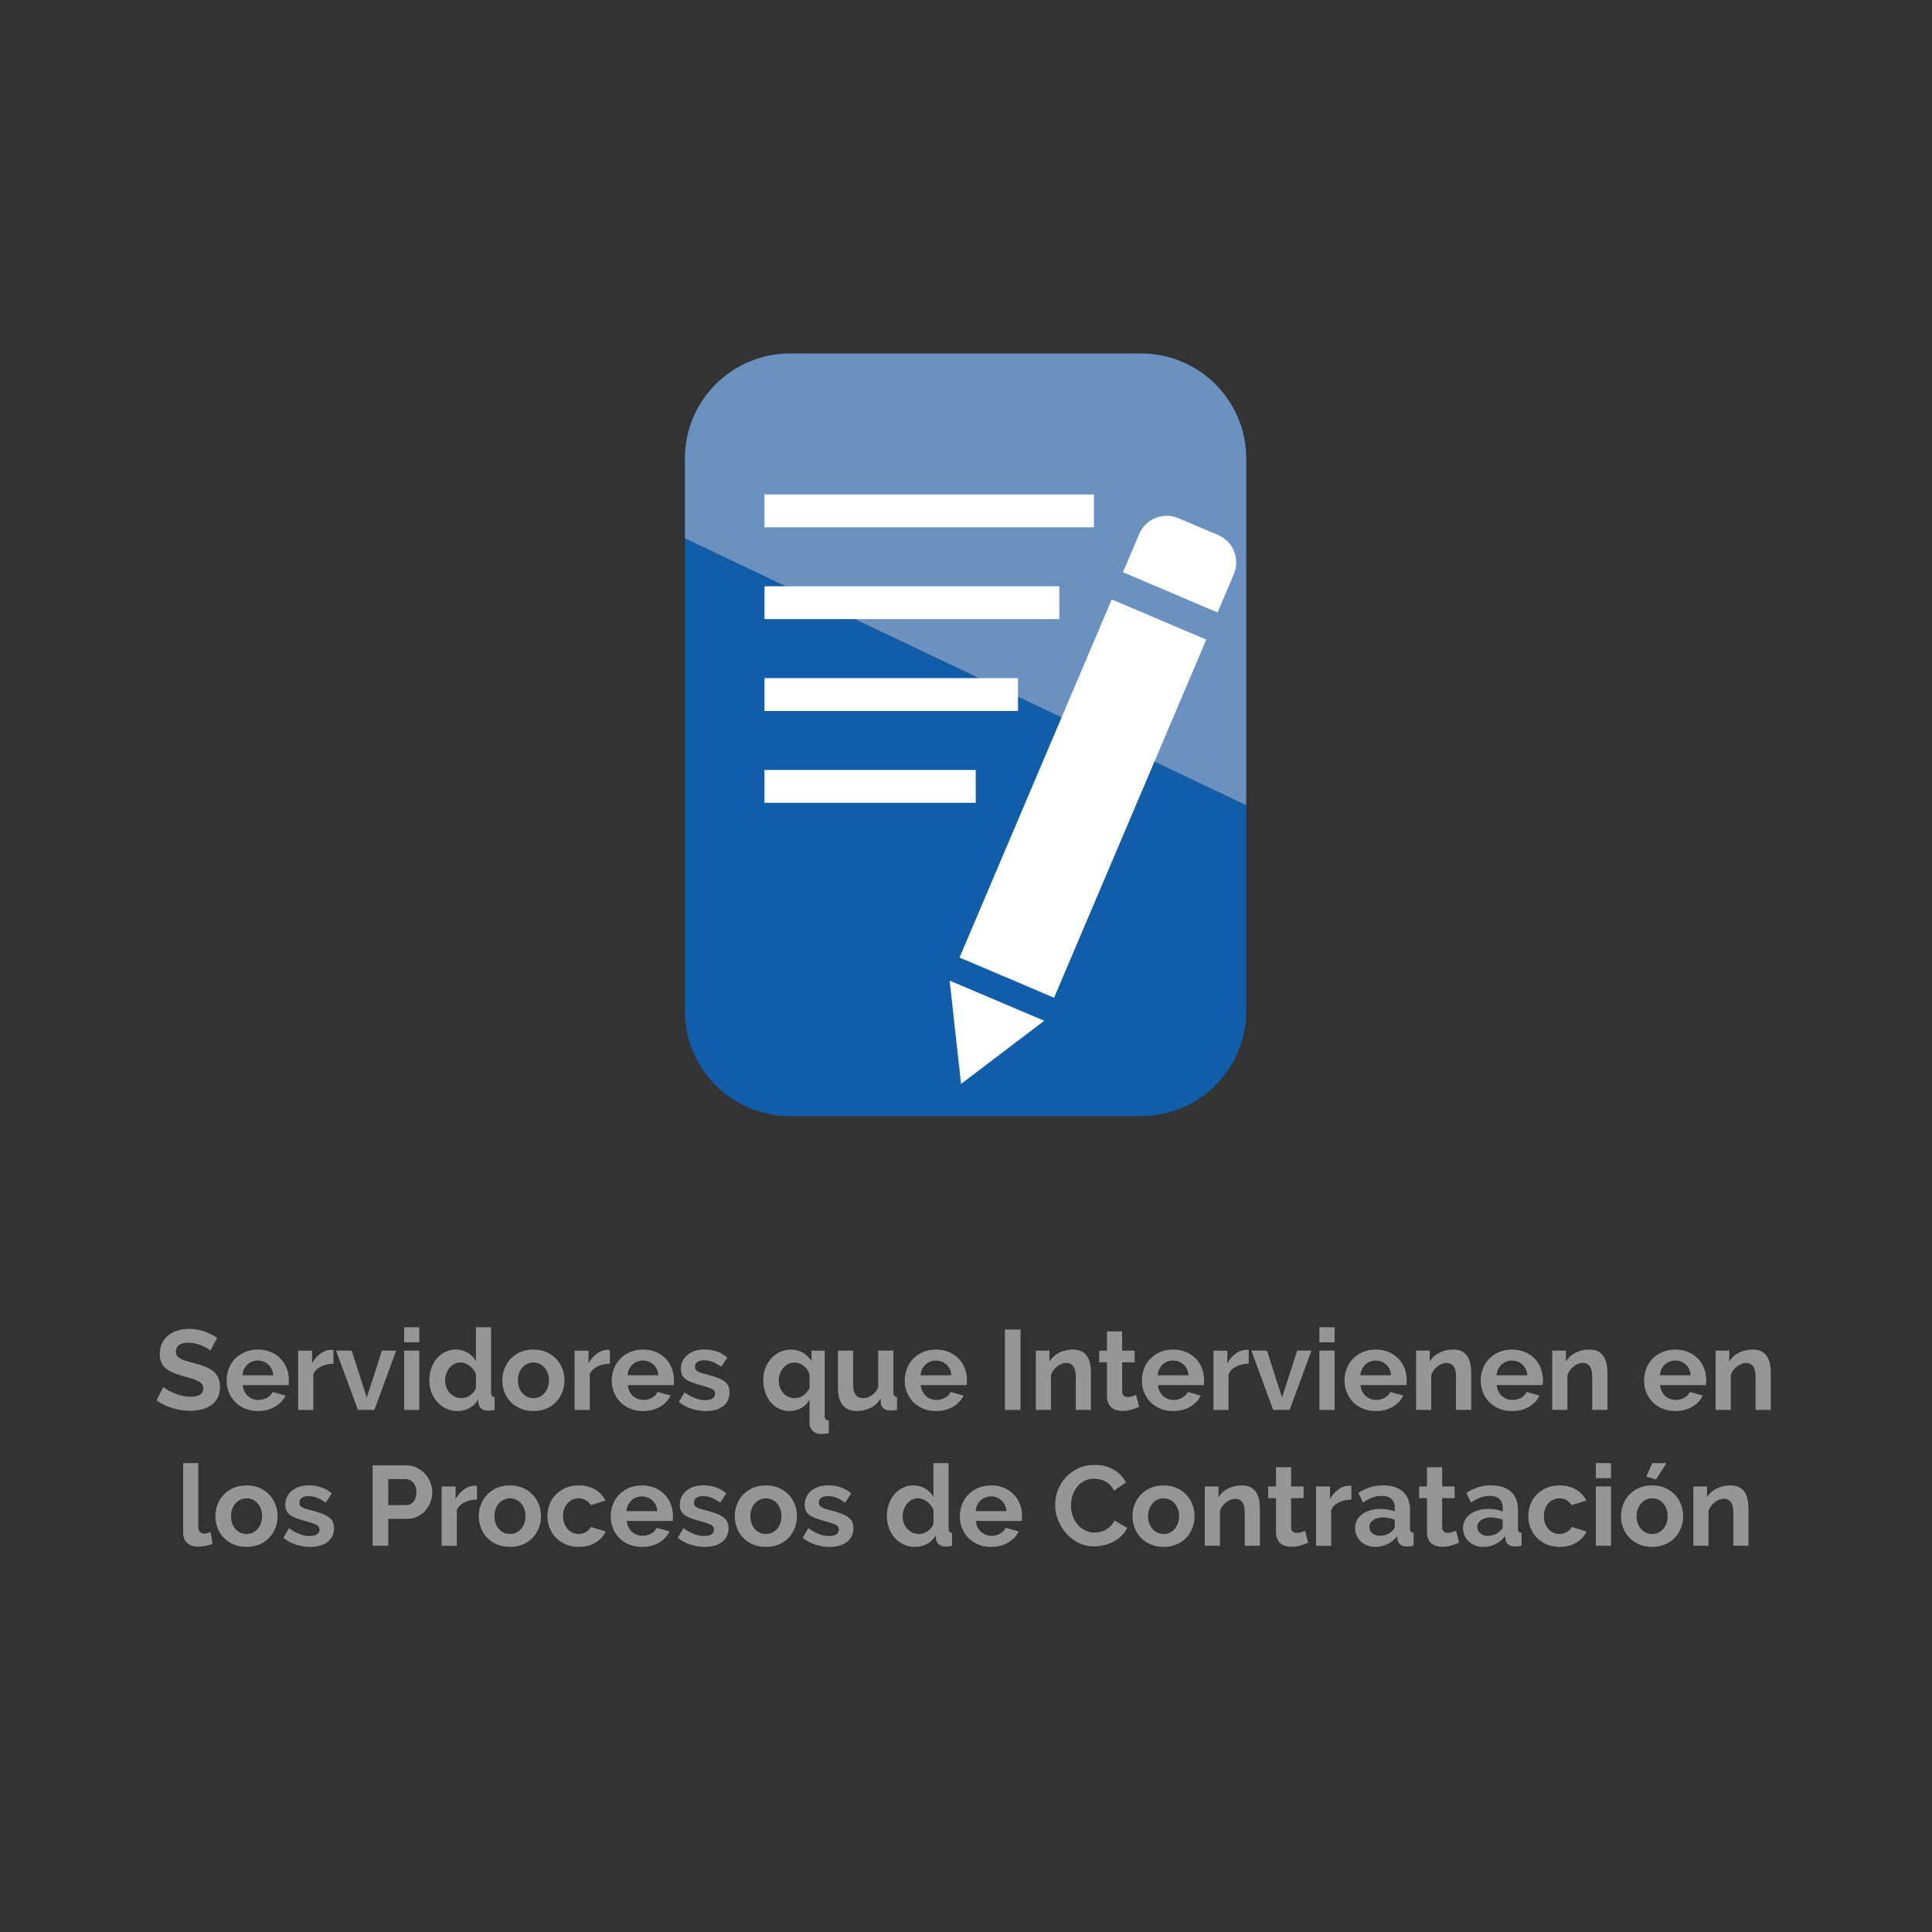 <?xml version="1.0" encoding="utf-8"?>
<!-- Generator: Adobe Illustrator 24.0.0, SVG Export Plug-In . SVG Version: 6.00 Build 0)  -->
<svg version="1.1" xmlns="http://www.w3.org/2000/svg" xmlns:xlink="http://www.w3.org/1999/xlink" x="0px" y="0px"
	 viewBox="0 0 512 512" style="enable-background:new 0 0 512 512;" xml:space="preserve">
<rect x="0" y="0" width="512" height="512" fill="#333333" stroke="none"/>
<style type="text/css">
	.st0{fill:#125DA9;}
	.st1{fill:#6A91BF;}
	.st2{fill:#FFFFFF;}
	.st3{fill:#969696;}
	.st4{fill:#B8B8B8;}
</style>
<g id="GUIAS">
</g>
<g id="Capa_1">
	<g>
		<g>
			<path class="st0" d="M181.51,142.66v125.29c0,15.36,12.46,27.82,27.82,27.82h93.11c15.36,0,27.82-12.46,27.82-27.82v-54.56
				L181.51,142.66z"/>
			<path class="st1" d="M330.26,121.5c0-15.36-12.46-27.82-27.82-27.82h-93.11c-15.36,0-27.82,12.46-27.82,27.82v21.16l148.75,70.73
				V121.5z"/>
		</g>
		<g>
			<rect x="202.59" y="131.04" class="st2" width="87.31" height="8.7"/>
			<rect x="202.59" y="155.37" class="st2" width="78.13" height="8.7"/>
			<rect x="202.59" y="179.71" class="st2" width="67.19" height="8.7"/>
			<rect x="202.59" y="204.05" class="st2" width="55.99" height="8.7"/>
		</g>
		<path class="st2" d="M322.67,162.3l4.32-10.18c1.7-4.01-0.17-8.64-4.18-10.34l-10.51-4.46c-4.03-1.71-8.69,0.17-10.4,4.2
			l-4.3,10.13L322.67,162.3z"/>
		
			<rect x="235.44" y="197.81" transform="matrix(0.391 -0.92 0.92 0.391 -19.751 393.019)" class="st2" width="103.15" height="27.23"/>
		<polygon class="st2" points="276.73,270.51 251.66,259.87 254.69,287.25 		"/>
	</g>
	<g>
		<path class="st3" d="M55.74,357.92c-0.14-0.14-0.4-0.33-0.77-0.57c-0.37-0.24-0.82-0.47-1.35-0.71c-0.53-0.23-1.11-0.42-1.73-0.58
			c-0.62-0.16-1.25-0.24-1.89-0.24c-1.14,0-1.99,0.21-2.55,0.63c-0.56,0.42-0.84,1.01-0.84,1.77c0,0.44,0.1,0.81,0.31,1.09
			c0.21,0.29,0.51,0.54,0.92,0.77c0.4,0.22,0.9,0.42,1.52,0.6c0.61,0.18,1.31,0.37,2.11,0.57c1.04,0.28,1.98,0.58,2.83,0.9
			c0.85,0.32,1.57,0.72,2.16,1.2c0.59,0.48,1.04,1.06,1.36,1.72c0.32,0.67,0.48,1.5,0.48,2.48c0,1.14-0.22,2.12-0.65,2.92
			c-0.43,0.81-1.01,1.47-1.74,1.96c-0.73,0.5-1.57,0.87-2.52,1.09c-0.95,0.23-1.95,0.35-2.98,0.35c-1.6,0-3.18-0.24-4.74-0.72
			c-1.56-0.48-2.96-1.16-4.2-2.04l1.83-3.57c0.18,0.18,0.5,0.42,0.97,0.71c0.47,0.29,1.02,0.58,1.67,0.87s1.35,0.54,2.13,0.73
			c0.78,0.2,1.58,0.3,2.4,0.3c2.28,0,3.42-0.73,3.42-2.19c0-0.46-0.13-0.85-0.39-1.17c-0.26-0.32-0.63-0.6-1.11-0.84
			c-0.48-0.24-1.06-0.46-1.74-0.66c-0.68-0.2-1.44-0.42-2.28-0.66c-1.02-0.28-1.91-0.58-2.66-0.92s-1.38-0.72-1.88-1.17
			s-0.88-0.97-1.12-1.56s-0.38-1.29-0.38-2.12c0-1.08,0.2-2.04,0.6-2.88c0.4-0.84,0.96-1.54,1.67-2.1c0.71-0.56,1.53-0.98,2.48-1.27
			c0.94-0.29,1.95-0.44,3.03-0.44c1.5,0,2.88,0.24,4.14,0.71c1.26,0.47,2.36,1.03,3.3,1.67L55.74,357.92z"/>
		<path class="st3" d="M68.34,373.94c-1.26,0-2.4-0.21-3.42-0.64s-1.89-1.01-2.61-1.75c-0.72-0.74-1.27-1.6-1.67-2.58
			c-0.39-0.98-0.58-2.01-0.58-3.09c0-1.12,0.19-2.18,0.57-3.17c0.38-0.99,0.93-1.86,1.65-2.61c0.72-0.75,1.59-1.34,2.62-1.79
			c1.03-0.44,2.18-0.66,3.46-0.66c1.28,0,2.42,0.22,3.44,0.66c1.01,0.44,1.87,1.03,2.58,1.77c0.71,0.74,1.25,1.6,1.62,2.58
			c0.37,0.98,0.55,2,0.55,3.06c0,0.26,0,0.51-0.01,0.75c-0.01,0.24-0.04,0.44-0.08,0.6H64.32c0.06,0.62,0.21,1.17,0.45,1.65
			c0.24,0.48,0.55,0.89,0.93,1.23c0.38,0.34,0.81,0.6,1.29,0.78s0.98,0.27,1.5,0.27c0.8,0,1.55-0.2,2.27-0.58
			c0.71-0.39,1.19-0.91,1.46-1.54l3.45,0.96c-0.58,1.2-1.5,2.18-2.77,2.95C71.62,373.56,70.1,373.94,68.34,373.94z M72.42,364.46
			c-0.1-1.18-0.54-2.12-1.31-2.83c-0.77-0.71-1.71-1.07-2.81-1.07c-0.54,0-1.04,0.1-1.51,0.29c-0.47,0.19-0.89,0.46-1.25,0.79
			s-0.66,0.75-0.89,1.23c-0.23,0.48-0.36,1.01-0.4,1.59H72.42z"/>
		<path class="st3" d="M88.38,361.4c-1.22,0.02-2.31,0.25-3.27,0.71s-1.65,1.12-2.07,2.03v9.51h-4.02v-15.72h3.69v3.36
			c0.28-0.54,0.61-1.02,0.99-1.46c0.38-0.43,0.79-0.8,1.23-1.12c0.44-0.32,0.88-0.56,1.33-0.73c0.45-0.17,0.88-0.25,1.3-0.25
			c0.22,0,0.38,0,0.5,0c0.11,0,0.21,0.01,0.31,0.03V361.4z"/>
		<path class="st3" d="M94.86,373.64l-5.79-15.72h4.14l3.99,12.45l4.02-12.45H105l-5.79,15.72H94.86z"/>
		<path class="st3" d="M107.1,355.73v-3.99h4.02v3.99H107.1z M107.1,373.64v-15.72h4.02v15.72H107.1z"/>
		<path class="st3" d="M121.26,373.94c-1.08,0-2.08-0.21-3-0.63s-1.71-1-2.37-1.74c-0.66-0.74-1.18-1.6-1.55-2.59
			s-0.55-2.05-0.55-3.2c0-1.14,0.17-2.2,0.52-3.18c0.35-0.98,0.83-1.84,1.46-2.58c0.62-0.74,1.36-1.32,2.22-1.74s1.8-0.63,2.82-0.63
			c1.16,0,2.21,0.28,3.13,0.84c0.93,0.56,1.65,1.29,2.18,2.19v-8.94h4.02v17.28c0,0.42,0.07,0.72,0.21,0.9
			c0.14,0.18,0.38,0.28,0.72,0.3v3.42c-0.7,0.14-1.27,0.21-1.71,0.21c-0.72,0-1.31-0.18-1.77-0.54c-0.46-0.36-0.72-0.83-0.78-1.41
			l-0.09-0.99c-0.58,1-1.36,1.76-2.35,2.27C123.38,373.69,122.34,373.94,121.26,373.94z M122.31,370.52c0.38,0,0.77-0.06,1.17-0.2
			c0.4-0.13,0.77-0.31,1.11-0.55c0.34-0.24,0.65-0.52,0.92-0.84c0.27-0.32,0.48-0.67,0.62-1.05v-3.75
			c-0.16-0.44-0.39-0.84-0.68-1.21c-0.29-0.37-0.62-0.69-0.99-0.96c-0.37-0.27-0.76-0.49-1.17-0.65c-0.41-0.16-0.82-0.24-1.22-0.24
			c-0.6,0-1.15,0.13-1.67,0.39c-0.51,0.26-0.94,0.61-1.3,1.06c-0.36,0.45-0.64,0.97-0.84,1.54c-0.2,0.58-0.3,1.18-0.3,1.8
			c0,0.66,0.11,1.27,0.33,1.83c0.22,0.56,0.52,1.05,0.9,1.47c0.38,0.42,0.83,0.75,1.36,0.99
			C121.09,370.4,121.67,370.52,122.31,370.52z"/>
		<path class="st3" d="M141.36,373.94c-1.28,0-2.43-0.22-3.45-0.66c-1.02-0.44-1.89-1.03-2.6-1.78s-1.26-1.62-1.63-2.6
			c-0.38-0.98-0.57-2.01-0.57-3.09c0-1.1,0.19-2.14,0.57-3.12c0.38-0.98,0.92-1.84,1.63-2.59s1.58-1.34,2.6-1.79
			c1.02-0.44,2.17-0.66,3.45-0.66s2.42,0.22,3.44,0.66c1.01,0.44,1.87,1.04,2.58,1.79c0.71,0.75,1.25,1.62,1.64,2.59
			c0.38,0.98,0.57,2.02,0.57,3.12c0,1.08-0.19,2.11-0.57,3.09c-0.38,0.98-0.92,1.85-1.62,2.6c-0.7,0.75-1.56,1.34-2.58,1.78
			C143.79,373.72,142.64,373.94,141.36,373.94z M137.25,365.81c0,0.7,0.1,1.33,0.31,1.91c0.21,0.57,0.5,1.06,0.87,1.48
			c0.37,0.42,0.8,0.75,1.31,0.98c0.5,0.23,1.04,0.34,1.62,0.34s1.12-0.11,1.62-0.34c0.5-0.23,0.93-0.55,1.31-0.98
			c0.37-0.42,0.66-0.92,0.87-1.5c0.21-0.58,0.32-1.22,0.32-1.92c0-0.68-0.1-1.31-0.32-1.89c-0.21-0.58-0.5-1.08-0.87-1.5
			c-0.37-0.42-0.81-0.75-1.31-0.97c-0.5-0.23-1.04-0.35-1.62-0.35s-1.12,0.12-1.62,0.36c-0.5,0.24-0.94,0.57-1.31,0.99
			c-0.37,0.42-0.66,0.92-0.87,1.5S137.25,365.13,137.25,365.81z"/>
		<path class="st3" d="M161.64,361.4c-1.22,0.02-2.31,0.25-3.27,0.71s-1.65,1.12-2.07,2.03v9.51h-4.02v-15.72h3.69v3.36
			c0.28-0.54,0.61-1.02,0.99-1.46c0.38-0.43,0.79-0.8,1.23-1.12c0.44-0.32,0.88-0.56,1.33-0.73c0.45-0.17,0.88-0.25,1.3-0.25
			c0.22,0,0.38,0,0.5,0c0.11,0,0.21,0.01,0.31,0.03V361.4z"/>
		<path class="st3" d="M170.4,373.94c-1.26,0-2.4-0.21-3.42-0.64s-1.89-1.01-2.61-1.75c-0.72-0.74-1.27-1.6-1.67-2.58
			c-0.39-0.98-0.58-2.01-0.58-3.09c0-1.12,0.19-2.18,0.57-3.17c0.38-0.99,0.93-1.86,1.65-2.61c0.72-0.75,1.59-1.34,2.62-1.79
			c1.03-0.44,2.18-0.66,3.46-0.66c1.28,0,2.42,0.22,3.44,0.66c1.01,0.44,1.87,1.03,2.58,1.77c0.71,0.74,1.25,1.6,1.62,2.58
			c0.37,0.98,0.55,2,0.55,3.06c0,0.26,0,0.51-0.01,0.75c-0.01,0.24-0.04,0.44-0.08,0.6h-12.15c0.06,0.62,0.21,1.17,0.45,1.65
			c0.24,0.48,0.55,0.89,0.93,1.23c0.38,0.34,0.81,0.6,1.29,0.78s0.98,0.27,1.5,0.27c0.8,0,1.55-0.2,2.27-0.58
			c0.71-0.39,1.19-0.91,1.46-1.54l3.45,0.96c-0.58,1.2-1.5,2.18-2.77,2.95C173.68,373.56,172.16,373.94,170.4,373.94z
			 M174.48,364.46c-0.1-1.18-0.54-2.12-1.31-2.83c-0.77-0.71-1.71-1.07-2.81-1.07c-0.54,0-1.04,0.1-1.51,0.29
			c-0.47,0.19-0.89,0.46-1.25,0.79s-0.66,0.75-0.89,1.23c-0.23,0.48-0.36,1.01-0.4,1.59H174.48z"/>
		<path class="st3" d="M187.02,373.94c-1.32,0-2.61-0.21-3.87-0.63c-1.26-0.42-2.34-1.02-3.24-1.8l1.5-2.52
			c0.96,0.68,1.89,1.2,2.8,1.54c0.91,0.35,1.81,0.53,2.72,0.53c0.8,0,1.43-0.15,1.89-0.45s0.69-0.73,0.69-1.29
			c0-0.56-0.27-0.97-0.81-1.23s-1.42-0.56-2.64-0.9c-1.02-0.28-1.89-0.55-2.61-0.81c-0.72-0.26-1.3-0.56-1.74-0.88
			c-0.44-0.33-0.76-0.71-0.96-1.14c-0.2-0.43-0.3-0.95-0.3-1.54c0-0.8,0.15-1.52,0.46-2.16c0.31-0.64,0.74-1.18,1.31-1.63
			c0.56-0.45,1.21-0.79,1.96-1.04s1.56-0.36,2.44-0.36c1.18,0,2.28,0.17,3.31,0.51c1.03,0.34,1.98,0.89,2.83,1.65l-1.62,2.43
			c-0.8-0.6-1.58-1.04-2.33-1.32s-1.5-0.42-2.23-0.42c-0.68,0-1.25,0.14-1.71,0.42c-0.46,0.28-0.69,0.73-0.69,1.35
			c0,0.28,0.05,0.51,0.17,0.69c0.11,0.18,0.28,0.34,0.52,0.48c0.24,0.14,0.55,0.28,0.94,0.41c0.39,0.13,0.87,0.27,1.46,0.41
			c1.08,0.28,2,0.56,2.77,0.84c0.77,0.28,1.4,0.6,1.89,0.96c0.49,0.36,0.85,0.78,1.08,1.25c0.23,0.47,0.34,1.04,0.34,1.7
			c0,1.54-0.57,2.75-1.71,3.64C190.53,373.5,188.98,373.94,187.02,373.94z"/>
		<path class="st3" d="M209.13,373.94c-1,0-1.92-0.21-2.76-0.64c-0.84-0.43-1.56-1.01-2.17-1.75c-0.61-0.74-1.08-1.61-1.42-2.6
			c-0.34-0.99-0.51-2.05-0.51-3.19c0-1.14,0.18-2.2,0.56-3.18c0.37-0.98,0.88-1.83,1.54-2.56s1.44-1.31,2.34-1.73
			c0.9-0.42,1.87-0.63,2.91-0.63c1.2,0,2.26,0.28,3.18,0.83c0.92,0.55,1.67,1.28,2.25,2.17v-2.73h3.51v17.28
			c0,0.44,0.08,0.75,0.24,0.92c0.16,0.17,0.44,0.27,0.84,0.29v3.42c-0.34,0.06-0.71,0.11-1.11,0.14c-0.4,0.03-0.76,0.04-1.08,0.04
			c-0.4,0-0.78-0.07-1.12-0.21c-0.35-0.14-0.66-0.33-0.92-0.57c-0.26-0.24-0.47-0.53-0.63-0.86c-0.16-0.33-0.24-0.69-0.24-1.09
			v-6.39c-0.58,1.02-1.33,1.79-2.25,2.29S210.31,373.94,209.13,373.94z M210.63,370.52c0.86,0,1.61-0.24,2.25-0.72
			c0.64-0.48,1.19-1.1,1.65-1.86v-3.72c-0.12-0.44-0.31-0.85-0.58-1.23c-0.27-0.38-0.58-0.71-0.94-1c-0.36-0.29-0.75-0.51-1.17-0.67
			c-0.42-0.16-0.84-0.24-1.26-0.24c-0.62,0-1.19,0.13-1.69,0.39c-0.51,0.26-0.95,0.61-1.32,1.06s-0.66,0.97-0.87,1.54
			c-0.21,0.58-0.32,1.18-0.32,1.8c0,0.66,0.11,1.27,0.32,1.83c0.21,0.56,0.5,1.05,0.87,1.47s0.81,0.75,1.33,0.99
			C209.41,370.4,209.99,370.52,210.63,370.52z"/>
		<path class="st3" d="M227.01,373.94c-1.62,0-2.85-0.52-3.69-1.56s-1.26-2.58-1.26-4.62v-9.84h4.02v8.97
			c0,2.42,0.87,3.63,2.61,3.63c0.78,0,1.53-0.23,2.27-0.71c0.73-0.47,1.32-1.18,1.78-2.14v-9.75h4.02v11.1
			c0,0.42,0.08,0.72,0.23,0.9c0.15,0.18,0.39,0.28,0.73,0.3v3.42c-0.4,0.08-0.73,0.13-1,0.15c-0.27,0.02-0.52,0.03-0.73,0.03
			c-0.72,0-1.31-0.17-1.75-0.5c-0.45-0.33-0.72-0.78-0.8-1.36l-0.09-1.26c-0.7,1.08-1.6,1.89-2.7,2.43S228.33,373.94,227.01,373.94z
			"/>
		<path class="st3" d="M248.04,373.94c-1.26,0-2.4-0.21-3.42-0.64s-1.89-1.01-2.61-1.75c-0.72-0.74-1.27-1.6-1.67-2.58
			c-0.39-0.98-0.58-2.01-0.58-3.09c0-1.12,0.19-2.18,0.57-3.17c0.38-0.99,0.93-1.86,1.65-2.61c0.72-0.75,1.59-1.34,2.62-1.79
			c1.03-0.44,2.18-0.66,3.46-0.66c1.28,0,2.42,0.22,3.44,0.66c1.01,0.44,1.87,1.03,2.58,1.77c0.71,0.74,1.25,1.6,1.62,2.58
			c0.37,0.98,0.55,2,0.55,3.06c0,0.26,0,0.51-0.01,0.75c-0.01,0.24-0.04,0.44-0.08,0.6h-12.15c0.06,0.62,0.21,1.17,0.45,1.65
			c0.24,0.48,0.55,0.89,0.93,1.23c0.38,0.34,0.81,0.6,1.29,0.78s0.98,0.27,1.5,0.27c0.8,0,1.55-0.2,2.27-0.58
			c0.71-0.39,1.19-0.91,1.46-1.54l3.45,0.96c-0.58,1.2-1.5,2.18-2.77,2.95C251.32,373.56,249.8,373.94,248.04,373.94z
			 M252.12,364.46c-0.1-1.18-0.54-2.12-1.31-2.83c-0.77-0.71-1.71-1.07-2.81-1.07c-0.54,0-1.04,0.1-1.51,0.29
			c-0.47,0.19-0.89,0.46-1.25,0.79s-0.66,0.75-0.89,1.23c-0.23,0.48-0.36,1.01-0.4,1.59H252.12z"/>
		<path class="st3" d="M266.31,373.64v-21.3h4.14v21.3H266.31z"/>
		<path class="st3" d="M289.11,373.64h-4.02v-8.82c0-1.26-0.22-2.18-0.66-2.76c-0.44-0.58-1.05-0.87-1.83-0.87
			c-0.4,0-0.81,0.08-1.23,0.24c-0.42,0.16-0.82,0.39-1.19,0.67c-0.37,0.29-0.71,0.64-1,1.04c-0.3,0.4-0.52,0.84-0.66,1.32v9.18
			h-4.02v-15.72h3.63v2.91c0.58-1,1.42-1.78,2.52-2.34c1.1-0.56,2.34-0.84,3.72-0.84c0.98,0,1.78,0.18,2.4,0.54
			c0.62,0.36,1.1,0.83,1.44,1.41c0.34,0.58,0.57,1.24,0.71,1.98c0.13,0.74,0.19,1.49,0.19,2.25V373.64z"/>
		<path class="st3" d="M301.89,372.83c-0.54,0.24-1.2,0.48-1.98,0.72c-0.78,0.24-1.6,0.36-2.46,0.36c-0.56,0-1.08-0.07-1.58-0.21
			s-0.92-0.36-1.29-0.67c-0.37-0.31-0.67-0.71-0.88-1.2c-0.22-0.49-0.33-1.08-0.33-1.78v-9.03h-2.07v-3.09h2.07v-5.1h4.02v5.1h3.3
			v3.09h-3.3v7.68c0,0.56,0.14,0.96,0.43,1.19c0.29,0.23,0.65,0.34,1.07,0.34s0.83-0.07,1.23-0.21s0.72-0.26,0.96-0.36
			L301.89,372.83z"/>
		<path class="st3" d="M310.89,373.94c-1.26,0-2.4-0.21-3.42-0.64c-1.02-0.43-1.89-1.01-2.61-1.75s-1.28-1.6-1.67-2.58
			c-0.39-0.98-0.58-2.01-0.58-3.09c0-1.12,0.19-2.18,0.57-3.17c0.38-0.99,0.93-1.86,1.65-2.61s1.59-1.34,2.62-1.79
			c1.03-0.44,2.18-0.66,3.46-0.66s2.42,0.22,3.44,0.66c1.01,0.44,1.87,1.03,2.58,1.77c0.71,0.74,1.25,1.6,1.62,2.58
			c0.37,0.98,0.55,2,0.55,3.06c0,0.26,0,0.51-0.01,0.75c-0.01,0.24-0.04,0.44-0.08,0.6h-12.15c0.06,0.62,0.21,1.17,0.45,1.65
			c0.24,0.48,0.55,0.89,0.93,1.23c0.38,0.34,0.81,0.6,1.29,0.78c0.48,0.18,0.98,0.27,1.5,0.27c0.8,0,1.55-0.2,2.27-0.58
			c0.71-0.39,1.19-0.91,1.46-1.54l3.45,0.96c-0.58,1.2-1.5,2.18-2.77,2.95C314.17,373.56,312.65,373.94,310.89,373.94z
			 M314.97,364.46c-0.1-1.18-0.54-2.12-1.31-2.83s-1.71-1.07-2.8-1.07c-0.54,0-1.04,0.1-1.51,0.29c-0.47,0.19-0.89,0.46-1.25,0.79
			c-0.36,0.34-0.66,0.75-0.89,1.23c-0.23,0.48-0.36,1.01-0.4,1.59H314.97z"/>
		<path class="st3" d="M330.93,361.4c-1.22,0.02-2.31,0.25-3.27,0.71s-1.65,1.12-2.07,2.03v9.51h-4.02v-15.72h3.69v3.36
			c0.28-0.54,0.61-1.02,0.99-1.46c0.38-0.43,0.79-0.8,1.23-1.12c0.44-0.32,0.88-0.56,1.33-0.73s0.88-0.25,1.3-0.25
			c0.22,0,0.38,0,0.5,0s0.21,0.01,0.32,0.03V361.4z"/>
		<path class="st3" d="M337.41,373.64l-5.79-15.72h4.14l3.99,12.45l4.02-12.45h3.78l-5.79,15.72H337.41z"/>
		<path class="st3" d="M349.65,355.73v-3.99h4.02v3.99H349.65z M349.65,373.64v-15.72h4.02v15.72H349.65z"/>
		<path class="st3" d="M364.59,373.94c-1.26,0-2.4-0.21-3.42-0.64c-1.02-0.43-1.89-1.01-2.61-1.75c-0.72-0.74-1.27-1.6-1.67-2.58
			c-0.39-0.98-0.58-2.01-0.58-3.09c0-1.12,0.19-2.18,0.57-3.17c0.38-0.99,0.93-1.86,1.65-2.61c0.72-0.75,1.59-1.34,2.62-1.79
			c1.03-0.44,2.18-0.66,3.46-0.66c1.28,0,2.42,0.22,3.43,0.66c1.01,0.44,1.87,1.03,2.58,1.77c0.71,0.74,1.25,1.6,1.62,2.58
			c0.37,0.98,0.55,2,0.55,3.06c0,0.26,0,0.51-0.01,0.75c-0.01,0.24-0.04,0.44-0.08,0.6h-12.15c0.06,0.62,0.21,1.17,0.45,1.65
			c0.24,0.48,0.55,0.89,0.93,1.23c0.38,0.34,0.81,0.6,1.29,0.78c0.48,0.18,0.98,0.27,1.5,0.27c0.8,0,1.55-0.2,2.26-0.58
			c0.71-0.39,1.2-0.91,1.46-1.54l3.45,0.96c-0.58,1.2-1.5,2.18-2.78,2.95C367.87,373.56,366.35,373.94,364.59,373.94z
			 M368.67,364.46c-0.1-1.18-0.54-2.12-1.3-2.83c-0.77-0.71-1.71-1.07-2.81-1.07c-0.54,0-1.04,0.1-1.51,0.29
			c-0.47,0.19-0.88,0.46-1.25,0.79c-0.36,0.34-0.66,0.75-0.88,1.23c-0.23,0.48-0.37,1.01-0.41,1.59H368.67z"/>
		<path class="st3" d="M389.88,373.64h-4.02v-8.82c0-1.26-0.22-2.18-0.66-2.76c-0.44-0.58-1.05-0.87-1.83-0.87
			c-0.4,0-0.81,0.08-1.23,0.24s-0.82,0.39-1.18,0.67c-0.37,0.29-0.71,0.64-1.01,1.04c-0.3,0.4-0.52,0.84-0.66,1.32v9.18h-4.02
			v-15.72h3.63v2.91c0.58-1,1.42-1.78,2.52-2.34c1.1-0.56,2.34-0.84,3.72-0.84c0.98,0,1.78,0.18,2.4,0.54
			c0.62,0.36,1.1,0.83,1.44,1.41s0.58,1.24,0.71,1.98c0.13,0.74,0.2,1.49,0.2,2.25V373.64z"/>
		<path class="st3" d="M400.68,373.94c-1.26,0-2.4-0.21-3.42-0.64c-1.02-0.43-1.89-1.01-2.61-1.75s-1.28-1.6-1.67-2.58
			c-0.39-0.98-0.58-2.01-0.58-3.09c0-1.12,0.19-2.18,0.57-3.17c0.38-0.99,0.93-1.86,1.65-2.61s1.59-1.34,2.62-1.79
			c1.03-0.44,2.18-0.66,3.46-0.66s2.42,0.22,3.44,0.66c1.01,0.44,1.87,1.03,2.58,1.77c0.71,0.74,1.25,1.6,1.62,2.58
			c0.37,0.98,0.55,2,0.55,3.06c0,0.26,0,0.51-0.01,0.75c-0.01,0.24-0.04,0.44-0.08,0.6h-12.15c0.06,0.62,0.21,1.17,0.45,1.65
			c0.24,0.48,0.55,0.89,0.93,1.23c0.38,0.34,0.81,0.6,1.29,0.78c0.48,0.18,0.98,0.27,1.5,0.27c0.8,0,1.55-0.2,2.27-0.58
			c0.71-0.39,1.19-0.91,1.46-1.54l3.45,0.96c-0.58,1.2-1.5,2.18-2.77,2.95C403.96,373.56,402.44,373.94,400.68,373.94z
			 M404.76,364.46c-0.1-1.18-0.54-2.12-1.31-2.83s-1.71-1.07-2.8-1.07c-0.54,0-1.04,0.1-1.51,0.29c-0.47,0.19-0.89,0.46-1.25,0.79
			c-0.36,0.34-0.66,0.75-0.89,1.23c-0.23,0.48-0.36,1.01-0.4,1.59H404.76z"/>
		<path class="st3" d="M425.97,373.64h-4.02v-8.82c0-1.26-0.22-2.18-0.66-2.76c-0.44-0.58-1.05-0.87-1.83-0.87
			c-0.4,0-0.81,0.08-1.23,0.24s-0.82,0.39-1.18,0.67c-0.37,0.29-0.71,0.64-1.01,1.04c-0.3,0.4-0.52,0.84-0.66,1.32v9.18h-4.02
			v-15.72h3.63v2.91c0.58-1,1.42-1.78,2.52-2.34c1.1-0.56,2.34-0.84,3.72-0.84c0.98,0,1.78,0.18,2.4,0.54
			c0.62,0.36,1.1,0.83,1.44,1.41s0.58,1.24,0.71,1.98c0.13,0.74,0.2,1.49,0.2,2.25V373.64z"/>
		<path class="st3" d="M443.97,373.94c-1.26,0-2.4-0.21-3.42-0.64c-1.02-0.43-1.89-1.01-2.61-1.75c-0.72-0.74-1.27-1.6-1.67-2.58
			c-0.39-0.98-0.58-2.01-0.58-3.09c0-1.12,0.19-2.18,0.57-3.17c0.38-0.99,0.93-1.86,1.65-2.61c0.72-0.75,1.59-1.34,2.62-1.79
			c1.03-0.44,2.18-0.66,3.46-0.66c1.28,0,2.42,0.22,3.43,0.66c1.01,0.44,1.87,1.03,2.58,1.77c0.71,0.74,1.25,1.6,1.62,2.58
			c0.37,0.98,0.55,2,0.55,3.06c0,0.26,0,0.51-0.01,0.75c-0.01,0.24-0.04,0.44-0.08,0.6h-12.15c0.06,0.62,0.21,1.17,0.45,1.65
			c0.24,0.48,0.55,0.89,0.93,1.23c0.38,0.34,0.81,0.6,1.29,0.78c0.48,0.18,0.98,0.27,1.5,0.27c0.8,0,1.55-0.2,2.26-0.58
			c0.71-0.39,1.2-0.91,1.46-1.54l3.45,0.96c-0.58,1.2-1.5,2.18-2.78,2.95C447.24,373.56,445.73,373.94,443.97,373.94z
			 M448.05,364.46c-0.1-1.18-0.54-2.12-1.3-2.83c-0.77-0.71-1.71-1.07-2.81-1.07c-0.54,0-1.04,0.1-1.51,0.29
			c-0.47,0.19-0.88,0.46-1.25,0.79c-0.36,0.34-0.66,0.75-0.88,1.23c-0.23,0.48-0.37,1.01-0.41,1.59H448.05z"/>
		<path class="st3" d="M469.26,373.64h-4.02v-8.82c0-1.26-0.22-2.18-0.66-2.76s-1.05-0.87-1.83-0.87c-0.4,0-0.81,0.08-1.23,0.24
			s-0.82,0.39-1.19,0.67c-0.37,0.29-0.71,0.64-1,1.04c-0.3,0.4-0.52,0.84-0.66,1.32v9.18h-4.02v-15.72h3.63v2.91
			c0.58-1,1.42-1.78,2.52-2.34c1.1-0.56,2.34-0.84,3.72-0.84c0.98,0,1.78,0.18,2.4,0.54c0.62,0.36,1.1,0.83,1.44,1.41
			c0.34,0.58,0.57,1.24,0.71,1.98c0.13,0.74,0.2,1.49,0.2,2.25V373.64z"/>
		<path class="st3" d="M48.53,387.74h4.02v16.86c0,0.58,0.14,1.03,0.42,1.35c0.28,0.32,0.68,0.48,1.2,0.48
			c0.24,0,0.5-0.04,0.79-0.12s0.56-0.18,0.83-0.3l0.54,3.06c-0.54,0.26-1.17,0.46-1.89,0.6c-0.72,0.14-1.37,0.21-1.95,0.21
			c-1.26,0-2.23-0.33-2.92-1s-1.04-1.62-1.04-2.87V387.74z"/>
		<path class="st3" d="M65.33,409.94c-1.28,0-2.43-0.22-3.45-0.66c-1.02-0.44-1.89-1.03-2.6-1.78s-1.26-1.62-1.63-2.6
			c-0.38-0.98-0.57-2.01-0.57-3.09c0-1.1,0.19-2.14,0.57-3.12c0.38-0.98,0.92-1.84,1.63-2.59s1.58-1.34,2.6-1.79
			c1.02-0.44,2.17-0.66,3.45-0.66s2.42,0.22,3.44,0.66c1.01,0.44,1.87,1.04,2.58,1.79c0.71,0.75,1.25,1.62,1.64,2.59
			c0.38,0.98,0.57,2.02,0.57,3.12c0,1.08-0.19,2.11-0.57,3.09c-0.38,0.98-0.92,1.85-1.62,2.6c-0.7,0.75-1.56,1.34-2.58,1.78
			C67.76,409.72,66.61,409.94,65.33,409.94z M61.22,401.81c0,0.7,0.1,1.33,0.31,1.91c0.21,0.57,0.5,1.06,0.87,1.48
			c0.37,0.42,0.8,0.75,1.31,0.98c0.5,0.23,1.04,0.34,1.62,0.34s1.12-0.11,1.62-0.34c0.5-0.23,0.93-0.55,1.31-0.98
			c0.37-0.42,0.66-0.92,0.87-1.5c0.21-0.58,0.32-1.22,0.32-1.92c0-0.68-0.1-1.31-0.32-1.89c-0.21-0.58-0.5-1.08-0.87-1.5
			c-0.37-0.42-0.81-0.75-1.31-0.97c-0.5-0.23-1.04-0.35-1.62-0.35s-1.12,0.12-1.62,0.36c-0.5,0.24-0.94,0.57-1.31,0.99
			c-0.37,0.42-0.66,0.92-0.87,1.5S61.22,401.13,61.22,401.81z"/>
		<path class="st3" d="M82.19,409.94c-1.32,0-2.61-0.21-3.87-0.63c-1.26-0.42-2.34-1.02-3.24-1.8l1.5-2.52
			c0.96,0.68,1.89,1.2,2.8,1.54c0.91,0.35,1.81,0.53,2.72,0.53c0.8,0,1.43-0.15,1.89-0.45s0.69-0.73,0.69-1.29
			c0-0.56-0.27-0.97-0.81-1.23s-1.42-0.56-2.64-0.9c-1.02-0.28-1.89-0.55-2.61-0.81c-0.72-0.26-1.3-0.56-1.74-0.88
			c-0.44-0.33-0.76-0.71-0.96-1.14c-0.2-0.43-0.3-0.95-0.3-1.54c0-0.8,0.15-1.52,0.46-2.16c0.31-0.64,0.74-1.18,1.31-1.63
			c0.56-0.45,1.21-0.79,1.96-1.04s1.56-0.36,2.44-0.36c1.18,0,2.28,0.17,3.31,0.51c1.03,0.34,1.98,0.89,2.83,1.65l-1.62,2.43
			c-0.8-0.6-1.58-1.04-2.33-1.32s-1.5-0.42-2.23-0.42c-0.68,0-1.25,0.14-1.71,0.42c-0.46,0.28-0.69,0.73-0.69,1.35
			c0,0.28,0.05,0.51,0.17,0.69c0.11,0.18,0.28,0.34,0.52,0.48c0.24,0.14,0.55,0.28,0.94,0.41c0.39,0.13,0.87,0.27,1.46,0.41
			c1.08,0.28,2,0.56,2.77,0.84c0.77,0.28,1.4,0.6,1.89,0.96c0.49,0.36,0.85,0.78,1.08,1.25c0.23,0.47,0.34,1.04,0.34,1.7
			c0,1.54-0.57,2.75-1.71,3.64C85.7,409.5,84.15,409.94,82.19,409.94z"/>
		<path class="st3" d="M98.75,409.64v-21.3h9.03c0.98,0,1.88,0.21,2.71,0.62s1.54,0.95,2.15,1.62c0.6,0.67,1.07,1.43,1.41,2.28
			c0.34,0.85,0.51,1.71,0.51,2.57c0,0.9-0.16,1.77-0.48,2.62c-0.32,0.85-0.77,1.6-1.35,2.26c-0.58,0.66-1.28,1.19-2.1,1.59
			c-0.82,0.4-1.72,0.6-2.7,0.6h-5.04v7.14H98.75z M102.89,398.87h4.8c0.76,0,1.4-0.31,1.9-0.93c0.51-0.62,0.77-1.46,0.77-2.52
			c0-0.54-0.08-1.03-0.24-1.46s-0.37-0.79-0.63-1.09c-0.26-0.3-0.57-0.53-0.92-0.68c-0.35-0.15-0.71-0.22-1.06-0.22h-4.62V398.87z"
			/>
		<path class="st3" d="M126.41,397.4c-1.22,0.02-2.31,0.25-3.27,0.71s-1.65,1.12-2.07,2.03v9.51h-4.02v-15.72h3.69v3.36
			c0.28-0.54,0.61-1.02,0.99-1.46c0.38-0.43,0.79-0.8,1.23-1.12c0.44-0.32,0.88-0.56,1.33-0.73c0.45-0.17,0.88-0.25,1.3-0.25
			c0.22,0,0.38,0,0.5,0c0.11,0,0.21,0.01,0.31,0.03V397.4z"/>
		<path class="st3" d="M135.14,409.94c-1.28,0-2.43-0.22-3.45-0.66c-1.02-0.44-1.89-1.03-2.6-1.78s-1.26-1.62-1.63-2.6
			c-0.38-0.98-0.57-2.01-0.57-3.09c0-1.1,0.19-2.14,0.57-3.12c0.38-0.98,0.92-1.84,1.63-2.59s1.58-1.34,2.6-1.79
			c1.02-0.44,2.17-0.66,3.45-0.66s2.42,0.22,3.44,0.66c1.01,0.44,1.87,1.04,2.58,1.79c0.71,0.75,1.25,1.62,1.64,2.59
			c0.38,0.98,0.57,2.02,0.57,3.12c0,1.08-0.19,2.11-0.57,3.09c-0.38,0.98-0.92,1.85-1.62,2.6c-0.7,0.75-1.56,1.34-2.58,1.78
			C137.57,409.72,136.42,409.94,135.14,409.94z M131.03,401.81c0,0.7,0.1,1.33,0.31,1.91c0.21,0.57,0.5,1.06,0.87,1.48
			c0.37,0.42,0.8,0.75,1.31,0.98c0.5,0.23,1.04,0.34,1.62,0.34s1.12-0.11,1.62-0.34c0.5-0.23,0.93-0.55,1.31-0.98
			c0.37-0.42,0.66-0.92,0.87-1.5c0.21-0.58,0.32-1.22,0.32-1.92c0-0.68-0.1-1.31-0.32-1.89c-0.21-0.58-0.5-1.08-0.87-1.5
			c-0.37-0.42-0.81-0.75-1.31-0.97c-0.5-0.23-1.04-0.35-1.62-0.35s-1.12,0.12-1.62,0.36c-0.5,0.24-0.94,0.57-1.31,0.99
			c-0.37,0.42-0.66,0.92-0.87,1.5S131.03,401.13,131.03,401.81z"/>
		<path class="st3" d="M145.07,401.78c0-1.1,0.19-2.14,0.57-3.12c0.38-0.98,0.93-1.84,1.65-2.58c0.72-0.74,1.59-1.33,2.61-1.77
			c1.02-0.44,2.17-0.66,3.45-0.66c1.72,0,3.18,0.37,4.4,1.11c1.21,0.74,2.11,1.71,2.71,2.91l-3.93,1.2
			c-0.34-0.58-0.79-1.03-1.35-1.34c-0.56-0.31-1.18-0.46-1.86-0.46c-0.58,0-1.12,0.12-1.62,0.35c-0.5,0.23-0.94,0.55-1.31,0.96
			c-0.37,0.41-0.66,0.91-0.87,1.48c-0.21,0.58-0.31,1.22-0.31,1.92c0,0.7,0.11,1.34,0.33,1.92c0.22,0.58,0.51,1.08,0.88,1.5
			c0.37,0.42,0.81,0.75,1.31,0.98c0.5,0.23,1.03,0.34,1.59,0.34c0.72,0,1.38-0.18,2-0.54c0.61-0.36,1.04-0.8,1.27-1.32l3.93,1.2
			c-0.54,1.2-1.43,2.18-2.67,2.94c-1.24,0.76-2.73,1.14-4.47,1.14c-1.28,0-2.43-0.22-3.45-0.66c-1.02-0.44-1.89-1.03-2.61-1.78
			c-0.72-0.75-1.27-1.62-1.67-2.61C145.26,403.9,145.07,402.86,145.07,401.78z"/>
		<path class="st3" d="M170.12,409.94c-1.26,0-2.4-0.21-3.42-0.64s-1.89-1.01-2.61-1.75c-0.72-0.74-1.27-1.6-1.67-2.58
			c-0.39-0.98-0.58-2.01-0.58-3.09c0-1.12,0.19-2.18,0.57-3.17c0.38-0.99,0.93-1.86,1.65-2.61c0.72-0.75,1.59-1.34,2.62-1.79
			c1.03-0.44,2.18-0.66,3.46-0.66c1.28,0,2.42,0.22,3.44,0.66c1.01,0.44,1.87,1.03,2.58,1.77c0.71,0.74,1.25,1.6,1.62,2.58
			c0.37,0.98,0.55,2,0.55,3.06c0,0.26,0,0.51-0.01,0.75c-0.01,0.24-0.04,0.44-0.08,0.6H166.1c0.06,0.62,0.21,1.17,0.45,1.65
			c0.24,0.48,0.55,0.89,0.93,1.23c0.38,0.34,0.81,0.6,1.29,0.78s0.98,0.27,1.5,0.27c0.8,0,1.55-0.2,2.27-0.58
			c0.71-0.39,1.19-0.91,1.46-1.54l3.45,0.96c-0.58,1.2-1.5,2.18-2.77,2.95C173.39,409.56,171.88,409.94,170.12,409.94z
			 M174.2,400.46c-0.1-1.18-0.54-2.12-1.31-2.83c-0.77-0.71-1.71-1.07-2.81-1.07c-0.54,0-1.04,0.1-1.51,0.29
			c-0.47,0.19-0.89,0.46-1.25,0.79s-0.66,0.75-0.89,1.23c-0.23,0.48-0.36,1.01-0.4,1.59H174.2z"/>
		<path class="st3" d="M186.74,409.94c-1.32,0-2.61-0.21-3.87-0.63c-1.26-0.42-2.34-1.02-3.24-1.8l1.5-2.52
			c0.96,0.68,1.89,1.2,2.8,1.54c0.91,0.35,1.81,0.53,2.72,0.53c0.8,0,1.43-0.15,1.89-0.45s0.69-0.73,0.69-1.29
			c0-0.56-0.27-0.97-0.81-1.23s-1.42-0.56-2.64-0.9c-1.02-0.28-1.89-0.55-2.61-0.81c-0.72-0.26-1.3-0.56-1.74-0.88
			c-0.44-0.33-0.76-0.71-0.96-1.14c-0.2-0.43-0.3-0.95-0.3-1.54c0-0.8,0.15-1.52,0.46-2.16c0.31-0.64,0.74-1.18,1.31-1.63
			c0.56-0.45,1.21-0.79,1.96-1.04s1.56-0.36,2.44-0.36c1.18,0,2.28,0.17,3.31,0.51c1.03,0.34,1.98,0.89,2.83,1.65l-1.62,2.43
			c-0.8-0.6-1.58-1.04-2.33-1.32s-1.5-0.42-2.23-0.42c-0.68,0-1.25,0.14-1.71,0.42c-0.46,0.28-0.69,0.73-0.69,1.35
			c0,0.28,0.05,0.51,0.17,0.69c0.11,0.18,0.28,0.34,0.52,0.48c0.24,0.14,0.55,0.28,0.94,0.41c0.39,0.13,0.87,0.27,1.46,0.41
			c1.08,0.28,2,0.56,2.77,0.84c0.77,0.28,1.4,0.6,1.89,0.96c0.49,0.36,0.85,0.78,1.08,1.25c0.23,0.47,0.34,1.04,0.34,1.7
			c0,1.54-0.57,2.75-1.71,3.64C190.25,409.5,188.7,409.94,186.74,409.94z"/>
		<path class="st3" d="M202.97,409.94c-1.28,0-2.43-0.22-3.45-0.66c-1.02-0.44-1.89-1.03-2.6-1.78s-1.26-1.62-1.63-2.6
			c-0.38-0.98-0.57-2.01-0.57-3.09c0-1.1,0.19-2.14,0.57-3.12c0.38-0.98,0.92-1.84,1.63-2.59s1.58-1.34,2.6-1.79
			c1.02-0.44,2.17-0.66,3.45-0.66s2.42,0.22,3.44,0.66c1.01,0.44,1.87,1.04,2.58,1.79c0.71,0.75,1.25,1.62,1.64,2.59
			c0.38,0.98,0.57,2.02,0.57,3.12c0,1.08-0.19,2.11-0.57,3.09c-0.38,0.98-0.92,1.85-1.62,2.6c-0.7,0.75-1.56,1.34-2.58,1.78
			C205.4,409.72,204.25,409.94,202.97,409.94z M198.86,401.81c0,0.7,0.1,1.33,0.31,1.91c0.21,0.57,0.5,1.06,0.87,1.48
			c0.37,0.42,0.8,0.75,1.31,0.98c0.5,0.23,1.04,0.34,1.62,0.34s1.12-0.11,1.62-0.34c0.5-0.23,0.93-0.55,1.31-0.98
			c0.37-0.42,0.66-0.92,0.87-1.5c0.21-0.58,0.32-1.22,0.32-1.92c0-0.68-0.1-1.31-0.32-1.89c-0.21-0.58-0.5-1.08-0.87-1.5
			c-0.37-0.42-0.81-0.75-1.31-0.97c-0.5-0.23-1.04-0.35-1.62-0.35s-1.12,0.12-1.62,0.36c-0.5,0.24-0.94,0.57-1.31,0.99
			c-0.37,0.42-0.66,0.92-0.87,1.5S198.86,401.13,198.86,401.81z"/>
		<path class="st3" d="M219.83,409.94c-1.32,0-2.61-0.21-3.87-0.63c-1.26-0.42-2.34-1.02-3.24-1.8l1.5-2.52
			c0.96,0.68,1.89,1.2,2.8,1.54c0.91,0.35,1.81,0.53,2.72,0.53c0.8,0,1.43-0.15,1.89-0.45s0.69-0.73,0.69-1.29
			c0-0.56-0.27-0.97-0.81-1.23s-1.42-0.56-2.64-0.9c-1.02-0.28-1.89-0.55-2.61-0.81c-0.72-0.26-1.3-0.56-1.74-0.88
			c-0.44-0.33-0.76-0.71-0.96-1.14c-0.2-0.43-0.3-0.95-0.3-1.54c0-0.8,0.15-1.52,0.46-2.16c0.31-0.64,0.74-1.18,1.31-1.63
			c0.56-0.45,1.21-0.79,1.96-1.04s1.56-0.36,2.44-0.36c1.18,0,2.28,0.17,3.31,0.51c1.03,0.34,1.98,0.89,2.83,1.65l-1.62,2.43
			c-0.8-0.6-1.58-1.04-2.33-1.32s-1.5-0.42-2.23-0.42c-0.68,0-1.25,0.14-1.71,0.42c-0.46,0.28-0.69,0.73-0.69,1.35
			c0,0.28,0.05,0.51,0.17,0.69c0.11,0.18,0.28,0.34,0.52,0.48c0.24,0.14,0.55,0.28,0.94,0.41c0.39,0.13,0.87,0.27,1.46,0.41
			c1.08,0.28,2,0.56,2.77,0.84c0.77,0.28,1.4,0.6,1.89,0.96c0.49,0.36,0.85,0.78,1.08,1.25c0.23,0.47,0.34,1.04,0.34,1.7
			c0,1.54-0.57,2.75-1.71,3.64C223.34,409.5,221.79,409.94,219.83,409.94z"/>
		<path class="st3" d="M242.51,409.94c-1.08,0-2.08-0.21-3-0.63s-1.71-1-2.37-1.74c-0.66-0.74-1.18-1.6-1.55-2.59
			s-0.55-2.05-0.55-3.2c0-1.14,0.17-2.2,0.52-3.18c0.35-0.98,0.83-1.84,1.46-2.58c0.62-0.74,1.36-1.32,2.22-1.74s1.8-0.63,2.82-0.63
			c1.16,0,2.21,0.28,3.13,0.84c0.93,0.56,1.65,1.29,2.18,2.19v-8.94h4.02v17.28c0,0.42,0.07,0.72,0.21,0.9
			c0.14,0.18,0.38,0.28,0.72,0.3v3.42c-0.7,0.14-1.27,0.21-1.71,0.21c-0.72,0-1.31-0.18-1.77-0.54c-0.46-0.36-0.72-0.83-0.78-1.41
			l-0.09-0.99c-0.58,1-1.36,1.76-2.35,2.27C244.62,409.69,243.59,409.94,242.51,409.94z M243.56,406.52c0.38,0,0.77-0.06,1.17-0.2
			c0.4-0.13,0.77-0.31,1.11-0.55c0.34-0.24,0.65-0.52,0.92-0.84c0.27-0.32,0.48-0.67,0.62-1.05v-3.75
			c-0.16-0.44-0.39-0.84-0.68-1.21c-0.29-0.37-0.62-0.69-0.99-0.96c-0.37-0.27-0.76-0.49-1.17-0.65c-0.41-0.16-0.82-0.24-1.22-0.24
			c-0.6,0-1.15,0.13-1.67,0.39c-0.51,0.26-0.94,0.61-1.3,1.06c-0.36,0.45-0.64,0.97-0.84,1.54c-0.2,0.58-0.3,1.18-0.3,1.8
			c0,0.66,0.11,1.27,0.33,1.83c0.22,0.56,0.52,1.05,0.9,1.47c0.38,0.42,0.83,0.75,1.36,0.99
			C242.33,406.4,242.92,406.52,243.56,406.52z"/>
		<path class="st3" d="M262.64,409.94c-1.26,0-2.4-0.21-3.42-0.64c-1.02-0.43-1.89-1.01-2.61-1.75c-0.72-0.74-1.27-1.6-1.67-2.58
			c-0.39-0.98-0.58-2.01-0.58-3.09c0-1.12,0.19-2.18,0.57-3.17c0.38-0.99,0.93-1.86,1.65-2.61c0.72-0.75,1.59-1.34,2.62-1.79
			c1.03-0.44,2.18-0.66,3.46-0.66s2.42,0.22,3.44,0.66c1.01,0.44,1.87,1.03,2.58,1.77c0.71,0.74,1.25,1.6,1.62,2.58
			c0.37,0.98,0.55,2,0.55,3.06c0,0.26,0,0.51-0.01,0.75c-0.01,0.24-0.04,0.44-0.08,0.6h-12.15c0.06,0.62,0.21,1.17,0.45,1.65
			c0.24,0.48,0.55,0.89,0.93,1.23c0.38,0.34,0.81,0.6,1.29,0.78c0.48,0.18,0.98,0.27,1.5,0.27c0.8,0,1.55-0.2,2.27-0.58
			c0.71-0.39,1.19-0.91,1.46-1.54l3.45,0.96c-0.58,1.2-1.5,2.18-2.77,2.95C265.91,409.56,264.4,409.94,262.64,409.94z
			 M266.72,400.46c-0.1-1.18-0.54-2.12-1.31-2.83s-1.71-1.07-2.8-1.07c-0.54,0-1.04,0.1-1.51,0.29c-0.47,0.19-0.89,0.46-1.25,0.79
			c-0.36,0.34-0.66,0.75-0.89,1.23c-0.23,0.48-0.36,1.01-0.4,1.59H266.72z"/>
		<path class="st3" d="M279.62,398.84c0-1.3,0.23-2.58,0.7-3.86c0.47-1.27,1.16-2.4,2.06-3.4c0.9-1,2-1.81,3.3-2.43
			c1.3-0.62,2.78-0.93,4.44-0.93c1.96,0,3.65,0.43,5.08,1.29c1.43,0.86,2.49,1.98,3.19,3.36l-3.18,2.19
			c-0.28-0.6-0.62-1.1-1.02-1.51c-0.4-0.41-0.83-0.74-1.29-0.98c-0.46-0.24-0.94-0.41-1.44-0.52s-0.99-0.17-1.47-0.17
			c-1.04,0-1.95,0.21-2.71,0.63c-0.77,0.42-1.41,0.96-1.92,1.63c-0.51,0.67-0.89,1.43-1.15,2.28c-0.26,0.85-0.39,1.7-0.39,2.54
			c0,0.94,0.15,1.84,0.45,2.71s0.72,1.63,1.28,2.29c0.55,0.66,1.21,1.19,1.98,1.59c0.77,0.4,1.62,0.6,2.54,0.6
			c0.48,0,0.98-0.06,1.5-0.18c0.52-0.12,1.01-0.31,1.49-0.57c0.47-0.26,0.9-0.59,1.3-1c0.4-0.41,0.72-0.9,0.96-1.48l3.39,1.95
			c-0.34,0.8-0.82,1.5-1.45,2.11c-0.63,0.61-1.34,1.12-2.13,1.54s-1.63,0.74-2.53,0.96c-0.9,0.22-1.78,0.33-2.64,0.33
			c-1.52,0-2.91-0.32-4.17-0.96c-1.26-0.64-2.34-1.47-3.25-2.5c-0.91-1.03-1.62-2.2-2.13-3.51
			C279.87,401.54,279.62,400.2,279.62,398.84z"/>
		<path class="st3" d="M308.36,409.94c-1.28,0-2.43-0.22-3.45-0.66c-1.02-0.44-1.88-1.03-2.59-1.78s-1.26-1.62-1.63-2.6
			c-0.38-0.98-0.57-2.01-0.57-3.09c0-1.1,0.19-2.14,0.57-3.12c0.38-0.98,0.92-1.84,1.63-2.59s1.58-1.34,2.59-1.79
			c1.02-0.44,2.17-0.66,3.45-0.66c1.28,0,2.42,0.22,3.43,0.66c1.01,0.44,1.87,1.04,2.58,1.79s1.25,1.62,1.64,2.59
			c0.38,0.98,0.57,2.02,0.57,3.12c0,1.08-0.19,2.11-0.57,3.09c-0.38,0.98-0.92,1.85-1.62,2.6c-0.7,0.75-1.56,1.34-2.58,1.78
			C310.79,409.72,309.64,409.94,308.36,409.94z M304.25,401.81c0,0.7,0.11,1.33,0.32,1.91c0.21,0.57,0.5,1.06,0.87,1.48
			c0.37,0.42,0.8,0.75,1.3,0.98c0.5,0.23,1.04,0.34,1.62,0.34s1.12-0.11,1.62-0.34c0.5-0.23,0.93-0.55,1.3-0.98
			c0.37-0.42,0.66-0.92,0.87-1.5c0.21-0.58,0.32-1.22,0.32-1.92c0-0.68-0.11-1.31-0.32-1.89s-0.5-1.08-0.87-1.5s-0.81-0.75-1.3-0.97
			c-0.5-0.23-1.04-0.35-1.62-0.35s-1.12,0.12-1.62,0.36s-0.94,0.57-1.3,0.99c-0.37,0.42-0.66,0.92-0.87,1.5
			S304.25,401.13,304.25,401.81z"/>
		<path class="st3" d="M333.89,409.64h-4.02v-8.82c0-1.26-0.22-2.18-0.66-2.76c-0.44-0.58-1.05-0.87-1.83-0.87
			c-0.4,0-0.81,0.08-1.23,0.24c-0.42,0.16-0.82,0.39-1.19,0.67c-0.37,0.29-0.71,0.64-1,1.04c-0.3,0.4-0.52,0.84-0.66,1.32v9.18
			h-4.02v-15.72h3.63v2.91c0.58-1,1.42-1.78,2.52-2.34c1.1-0.56,2.34-0.84,3.72-0.84c0.98,0,1.78,0.18,2.4,0.54
			c0.62,0.36,1.1,0.83,1.44,1.41c0.34,0.58,0.57,1.24,0.71,1.98c0.13,0.74,0.19,1.49,0.19,2.25V409.64z"/>
		<path class="st3" d="M346.67,408.83c-0.54,0.24-1.2,0.48-1.98,0.72c-0.78,0.24-1.6,0.36-2.46,0.36c-0.56,0-1.09-0.07-1.58-0.21
			c-0.49-0.14-0.92-0.36-1.29-0.67c-0.37-0.31-0.67-0.71-0.88-1.2c-0.22-0.49-0.33-1.08-0.33-1.78v-9.03h-2.07v-3.09h2.07v-5.1h4.02
			v5.1h3.3v3.09h-3.3v7.68c0,0.56,0.15,0.96,0.44,1.19c0.29,0.23,0.64,0.34,1.06,0.34s0.83-0.07,1.23-0.21
			c0.4-0.14,0.72-0.26,0.96-0.36L346.67,408.83z"/>
		<path class="st3" d="M358.13,397.4c-1.22,0.02-2.31,0.25-3.27,0.71s-1.65,1.12-2.07,2.03v9.51h-4.02v-15.72h3.69v3.36
			c0.28-0.54,0.61-1.02,0.99-1.46c0.38-0.43,0.79-0.8,1.23-1.12c0.44-0.32,0.88-0.56,1.33-0.73s0.88-0.25,1.3-0.25
			c0.22,0,0.38,0,0.5,0s0.21,0.01,0.32,0.03V397.4z"/>
		<path class="st3" d="M364.46,409.94c-0.76,0-1.47-0.12-2.13-0.38c-0.66-0.25-1.23-0.6-1.71-1.05c-0.48-0.45-0.85-0.97-1.12-1.58
			c-0.27-0.6-0.4-1.26-0.4-1.98c0-0.74,0.17-1.43,0.5-2.06s0.79-1.16,1.38-1.6c0.59-0.44,1.29-0.79,2.12-1.04
			c0.82-0.25,1.72-0.38,2.7-0.38c0.7,0,1.38,0.06,2.06,0.18c0.67,0.12,1.26,0.29,1.78,0.51v-0.9c0-1.04-0.29-1.84-0.88-2.4
			c-0.59-0.56-1.46-0.84-2.62-0.84c-0.84,0-1.66,0.15-2.46,0.45s-1.62,0.74-2.46,1.32l-1.23-2.55c2.02-1.34,4.2-2.01,6.54-2.01
			c2.26,0,4.01,0.56,5.26,1.67c1.25,1.11,1.88,2.71,1.88,4.82v4.89c0,0.42,0.08,0.72,0.22,0.9c0.15,0.18,0.4,0.28,0.74,0.3v3.42
			c-0.68,0.14-1.27,0.21-1.77,0.21c-0.76,0-1.35-0.17-1.76-0.51s-0.67-0.79-0.76-1.35l-0.09-0.87c-0.7,0.92-1.55,1.62-2.55,2.1
			C366.67,409.7,365.6,409.94,364.46,409.94z M365.6,407c0.68,0,1.32-0.12,1.93-0.36s1.08-0.56,1.43-0.96
			c0.44-0.34,0.66-0.72,0.66-1.14v-1.8c-0.48-0.18-1-0.32-1.56-0.43c-0.56-0.11-1.1-0.17-1.62-0.17c-1.04,0-1.89,0.24-2.55,0.71
			s-0.99,1.06-0.99,1.79c0,0.68,0.26,1.25,0.78,1.69C364.2,406.78,364.83,407,365.6,407z"/>
		<path class="st3" d="M386.69,408.83c-0.54,0.24-1.2,0.48-1.98,0.72c-0.78,0.24-1.6,0.36-2.46,0.36c-0.56,0-1.09-0.07-1.58-0.21
			c-0.49-0.14-0.92-0.36-1.29-0.67c-0.37-0.31-0.67-0.71-0.88-1.2c-0.22-0.49-0.33-1.08-0.33-1.78v-9.03h-2.07v-3.09h2.07v-5.1h4.02
			v5.1h3.3v3.09h-3.3v7.68c0,0.56,0.15,0.96,0.44,1.19c0.29,0.23,0.64,0.34,1.06,0.34s0.83-0.07,1.23-0.21
			c0.4-0.14,0.72-0.26,0.96-0.36L386.69,408.83z"/>
		<path class="st3" d="M393.08,409.94c-0.76,0-1.47-0.12-2.13-0.38s-1.23-0.6-1.71-1.05c-0.48-0.45-0.86-0.97-1.12-1.58
			c-0.27-0.6-0.41-1.26-0.41-1.98c0-0.74,0.17-1.43,0.5-2.06s0.79-1.16,1.38-1.6c0.59-0.44,1.29-0.79,2.12-1.04s1.72-0.38,2.7-0.38
			c0.7,0,1.38,0.06,2.05,0.18s1.26,0.29,1.79,0.51v-0.9c0-1.04-0.29-1.84-0.88-2.4c-0.59-0.56-1.47-0.84-2.62-0.84
			c-0.84,0-1.66,0.15-2.46,0.45c-0.8,0.3-1.62,0.74-2.46,1.32l-1.23-2.55c2.02-1.34,4.2-2.01,6.54-2.01c2.26,0,4.01,0.56,5.26,1.67
			c1.25,1.11,1.88,2.71,1.88,4.82v4.89c0,0.42,0.08,0.72,0.23,0.9c0.15,0.18,0.39,0.28,0.73,0.3v3.42
			c-0.68,0.14-1.27,0.21-1.77,0.21c-0.76,0-1.35-0.17-1.75-0.51c-0.41-0.34-0.67-0.79-0.76-1.35l-0.09-0.87
			c-0.7,0.92-1.55,1.62-2.55,2.1C395.29,409.7,394.21,409.94,393.08,409.94z M394.21,407c0.68,0,1.33-0.12,1.94-0.36
			c0.61-0.24,1.08-0.56,1.42-0.96c0.44-0.34,0.66-0.72,0.66-1.14v-1.8c-0.48-0.18-1-0.32-1.56-0.43c-0.56-0.11-1.1-0.17-1.62-0.17
			c-1.04,0-1.89,0.24-2.55,0.71c-0.66,0.47-0.99,1.06-0.99,1.79c0,0.68,0.26,1.25,0.78,1.69C392.82,406.78,393.46,407,394.21,407z"
			/>
		<path class="st3" d="M405.01,401.78c0-1.1,0.19-2.14,0.57-3.12c0.38-0.98,0.93-1.84,1.65-2.58c0.72-0.74,1.59-1.33,2.61-1.77
			c1.02-0.44,2.17-0.66,3.45-0.66c1.72,0,3.18,0.37,4.4,1.11c1.21,0.74,2.11,1.71,2.71,2.91l-3.93,1.2
			c-0.34-0.58-0.79-1.03-1.35-1.34c-0.56-0.31-1.18-0.46-1.86-0.46c-0.58,0-1.12,0.12-1.62,0.35c-0.5,0.23-0.94,0.55-1.31,0.96
			s-0.66,0.91-0.87,1.48c-0.21,0.58-0.31,1.22-0.31,1.92c0,0.7,0.11,1.34,0.33,1.92c0.22,0.58,0.51,1.08,0.88,1.5
			c0.37,0.42,0.8,0.75,1.3,0.98c0.5,0.23,1.03,0.34,1.59,0.34c0.72,0,1.38-0.18,2-0.54c0.61-0.36,1.04-0.8,1.28-1.32l3.93,1.2
			c-0.54,1.2-1.43,2.18-2.67,2.94s-2.73,1.14-4.47,1.14c-1.28,0-2.43-0.22-3.45-0.66c-1.02-0.44-1.89-1.03-2.61-1.78
			c-0.72-0.75-1.27-1.62-1.67-2.61C405.21,403.9,405.01,402.86,405.01,401.78z"/>
		<path class="st3" d="M422.92,391.73v-3.99h4.02v3.99H422.92z M422.92,409.64v-15.72h4.02v15.72H422.92z"/>
		<path class="st3" d="M437.83,409.94c-1.28,0-2.43-0.22-3.45-0.66c-1.02-0.44-1.89-1.03-2.6-1.78s-1.25-1.62-1.63-2.6
			c-0.38-0.98-0.57-2.01-0.57-3.09c0-1.1,0.19-2.14,0.57-3.12c0.38-0.98,0.92-1.84,1.63-2.59s1.58-1.34,2.6-1.79
			c1.02-0.44,2.17-0.66,3.45-0.66c1.28,0,2.42,0.22,3.44,0.66c1.01,0.44,1.87,1.04,2.58,1.79c0.71,0.75,1.25,1.62,1.63,2.59
			c0.38,0.98,0.57,2.02,0.57,3.12c0,1.08-0.19,2.11-0.57,3.09c-0.38,0.98-0.92,1.85-1.62,2.6s-1.56,1.34-2.58,1.78
			C440.26,409.72,439.11,409.94,437.83,409.94z M433.72,401.81c0,0.7,0.1,1.33,0.31,1.91c0.21,0.57,0.5,1.06,0.87,1.48
			c0.37,0.42,0.8,0.75,1.31,0.98c0.5,0.23,1.04,0.34,1.62,0.34s1.12-0.11,1.62-0.34c0.5-0.23,0.93-0.55,1.31-0.98
			c0.37-0.42,0.66-0.92,0.87-1.5c0.21-0.58,0.32-1.22,0.32-1.92c0-0.68-0.1-1.31-0.32-1.89c-0.21-0.58-0.5-1.08-0.87-1.5
			c-0.37-0.42-0.81-0.75-1.31-0.97c-0.5-0.23-1.04-0.35-1.62-0.35s-1.12,0.12-1.62,0.36c-0.5,0.24-0.94,0.57-1.31,0.99
			s-0.66,0.92-0.87,1.5S433.72,401.13,433.72,401.81z M438.85,392.09l-2.58-0.78l1.62-3.57h3.75L438.85,392.09z"/>
		<path class="st3" d="M463.37,409.64h-4.02v-8.82c0-1.26-0.22-2.18-0.66-2.76s-1.05-0.87-1.83-0.87c-0.4,0-0.81,0.08-1.23,0.24
			s-0.82,0.39-1.19,0.67c-0.37,0.29-0.71,0.64-1.01,1.04c-0.3,0.4-0.52,0.84-0.66,1.32v9.18h-4.02v-15.72h3.63v2.91
			c0.58-1,1.42-1.78,2.52-2.34c1.1-0.56,2.34-0.84,3.72-0.84c0.98,0,1.78,0.18,2.4,0.54c0.62,0.36,1.1,0.83,1.44,1.41
			c0.34,0.58,0.57,1.24,0.71,1.98c0.13,0.74,0.2,1.49,0.2,2.25V409.64z"/>
	</g>
</g>
</svg>
